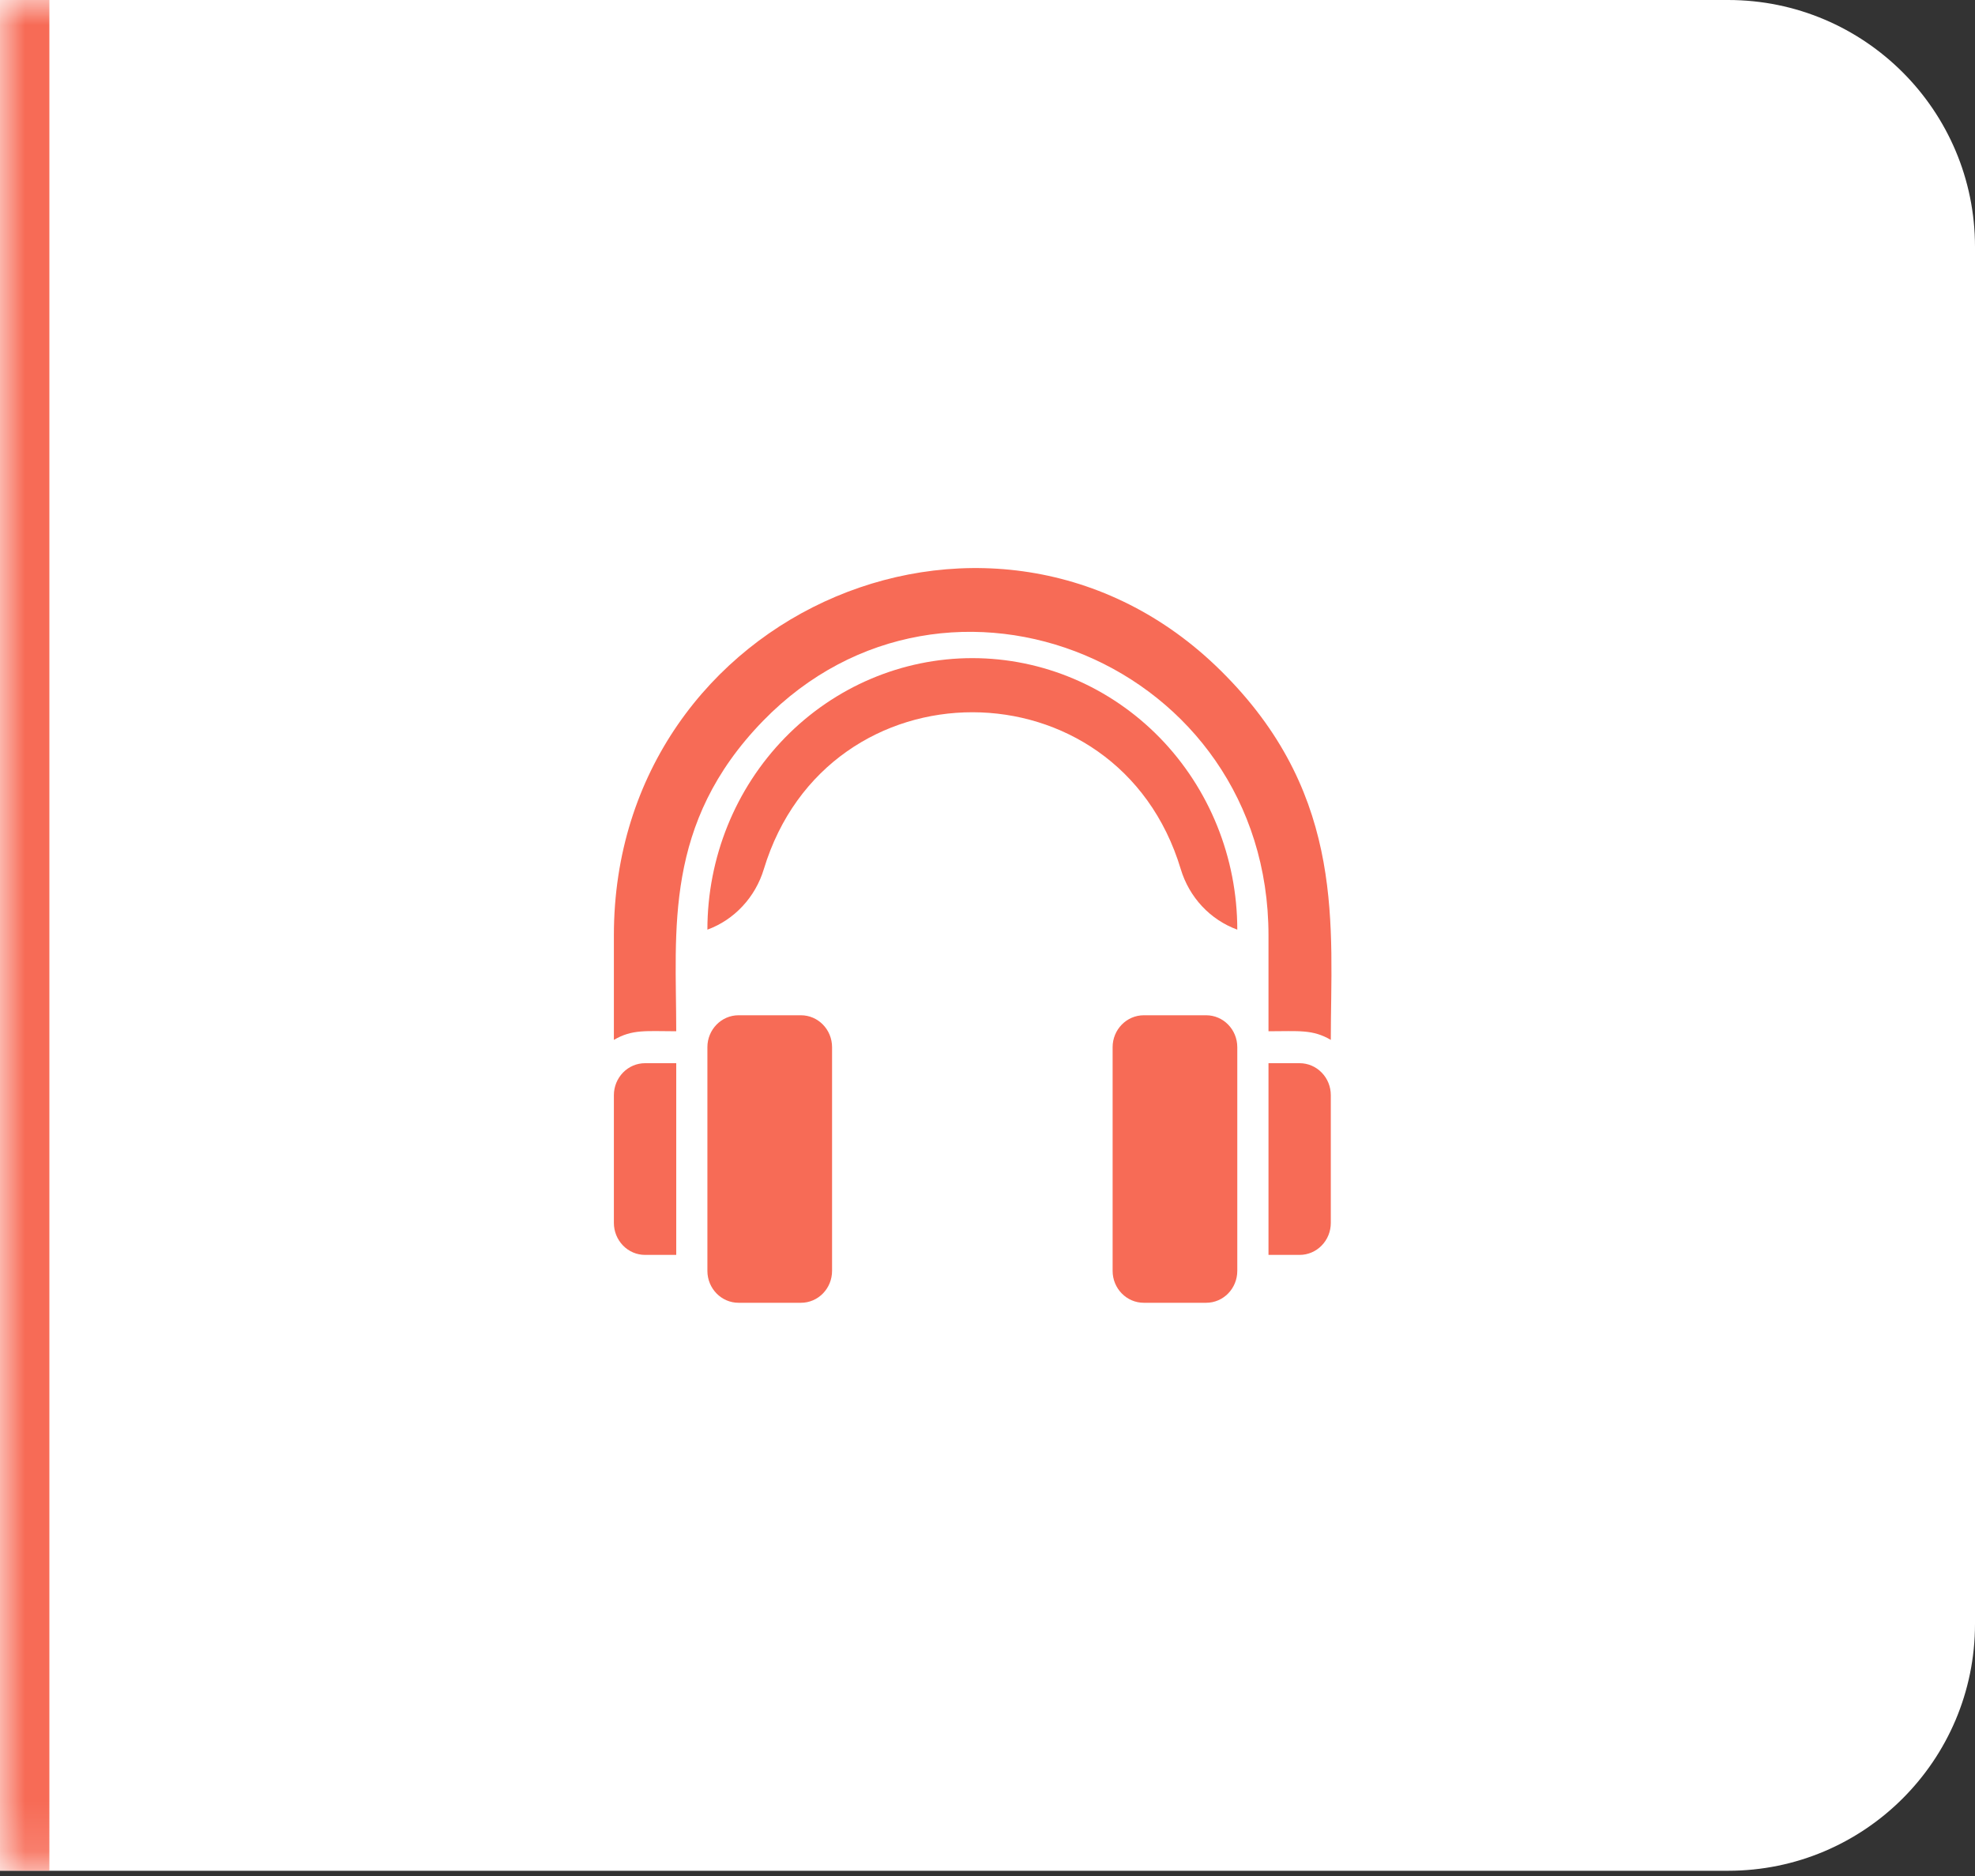 <svg width="40" height="38" viewBox="0 0 40 38" fill="none" xmlns="http://www.w3.org/2000/svg">
<rect x="0" y="0" width="40" height="38" fill="#333333" stroke="none"/>
<mask id="path-1-inside-1_72_2641" fill="white">
<path d="M0 0H35C37.761 0 40 2.239 40 5V32.894C40 35.655 37.761 37.894 35 37.894H0V0Z"/>
</mask>
<path d="M0 0H35C37.761 0 40 2.239 40 5V32.894C40 35.655 37.761 37.894 35 37.894H0V0Z" fill="white"/>
<path d="M0 0H40H0ZM40 37.894H0H40ZM-1 37.894V0H1V37.894H-1ZM40 0V37.894V0Z" fill="#F76B56" mask="url(#path-1-inside-1_72_2641)"/>
<g clip-path="url(#clip0_72_2641)">
<path d="M24.428 20.565H23.166C22.817 20.565 22.534 20.855 22.534 21.212V25.742C22.534 26.1 22.817 26.389 23.166 26.389H24.428C24.777 26.389 25.059 26.1 25.059 25.742V21.212C25.059 20.855 24.777 20.565 24.428 20.565Z" fill="#F76B56"/>
<path d="M26.322 21.536H25.691V25.419H26.322C26.489 25.419 26.65 25.351 26.768 25.229C26.887 25.108 26.953 24.943 26.953 24.772V22.183C26.953 22.012 26.887 21.847 26.768 21.726C26.65 21.604 26.489 21.536 26.322 21.536Z" fill="#F76B56"/>
<path d="M16.221 20.565H14.958C14.61 20.565 14.327 20.855 14.327 21.212V25.742C14.327 26.1 14.61 26.389 14.958 26.389H16.221C16.57 26.389 16.852 26.1 16.852 25.742V21.212C16.852 20.855 16.57 20.565 16.221 20.565Z" fill="#F76B56"/>
<path d="M12.433 22.183V24.772C12.433 24.943 12.5 25.108 12.618 25.229C12.736 25.351 12.897 25.419 13.064 25.419H13.696V21.536H13.064C12.897 21.536 12.736 21.604 12.618 21.726C12.5 21.847 12.433 22.012 12.433 22.183ZM23.914 17.605C23.999 17.887 24.146 18.144 24.345 18.357C24.544 18.57 24.789 18.732 25.059 18.831C25.059 17.373 24.494 15.974 23.488 14.942C22.481 13.911 21.116 13.331 19.693 13.331C18.27 13.331 16.905 13.911 15.899 14.942C14.892 15.974 14.327 17.373 14.327 18.831C14.597 18.732 14.841 18.569 15.039 18.356C15.238 18.143 15.385 17.886 15.47 17.605C16.758 13.36 22.642 13.376 23.914 17.605Z" fill="#F76B56"/>
<path d="M24.826 13.687C20.284 9.031 12.433 12.318 12.433 18.948V21.064C12.809 20.844 13.086 20.889 13.696 20.889C13.696 18.838 13.431 16.683 15.454 14.602C19.191 10.762 25.691 13.447 25.691 18.948V20.889C26.303 20.889 26.584 20.847 26.953 21.064C26.953 18.805 27.269 16.175 24.826 13.687Z" fill="#F76B56"/>
</g>
<defs>
<clipPath id="clip0_72_2641">
<path d="M12.117 11.183H27.269V26.713H12.117V11.183Z" fill="white"/>
</clipPath>
</defs>
</svg>
